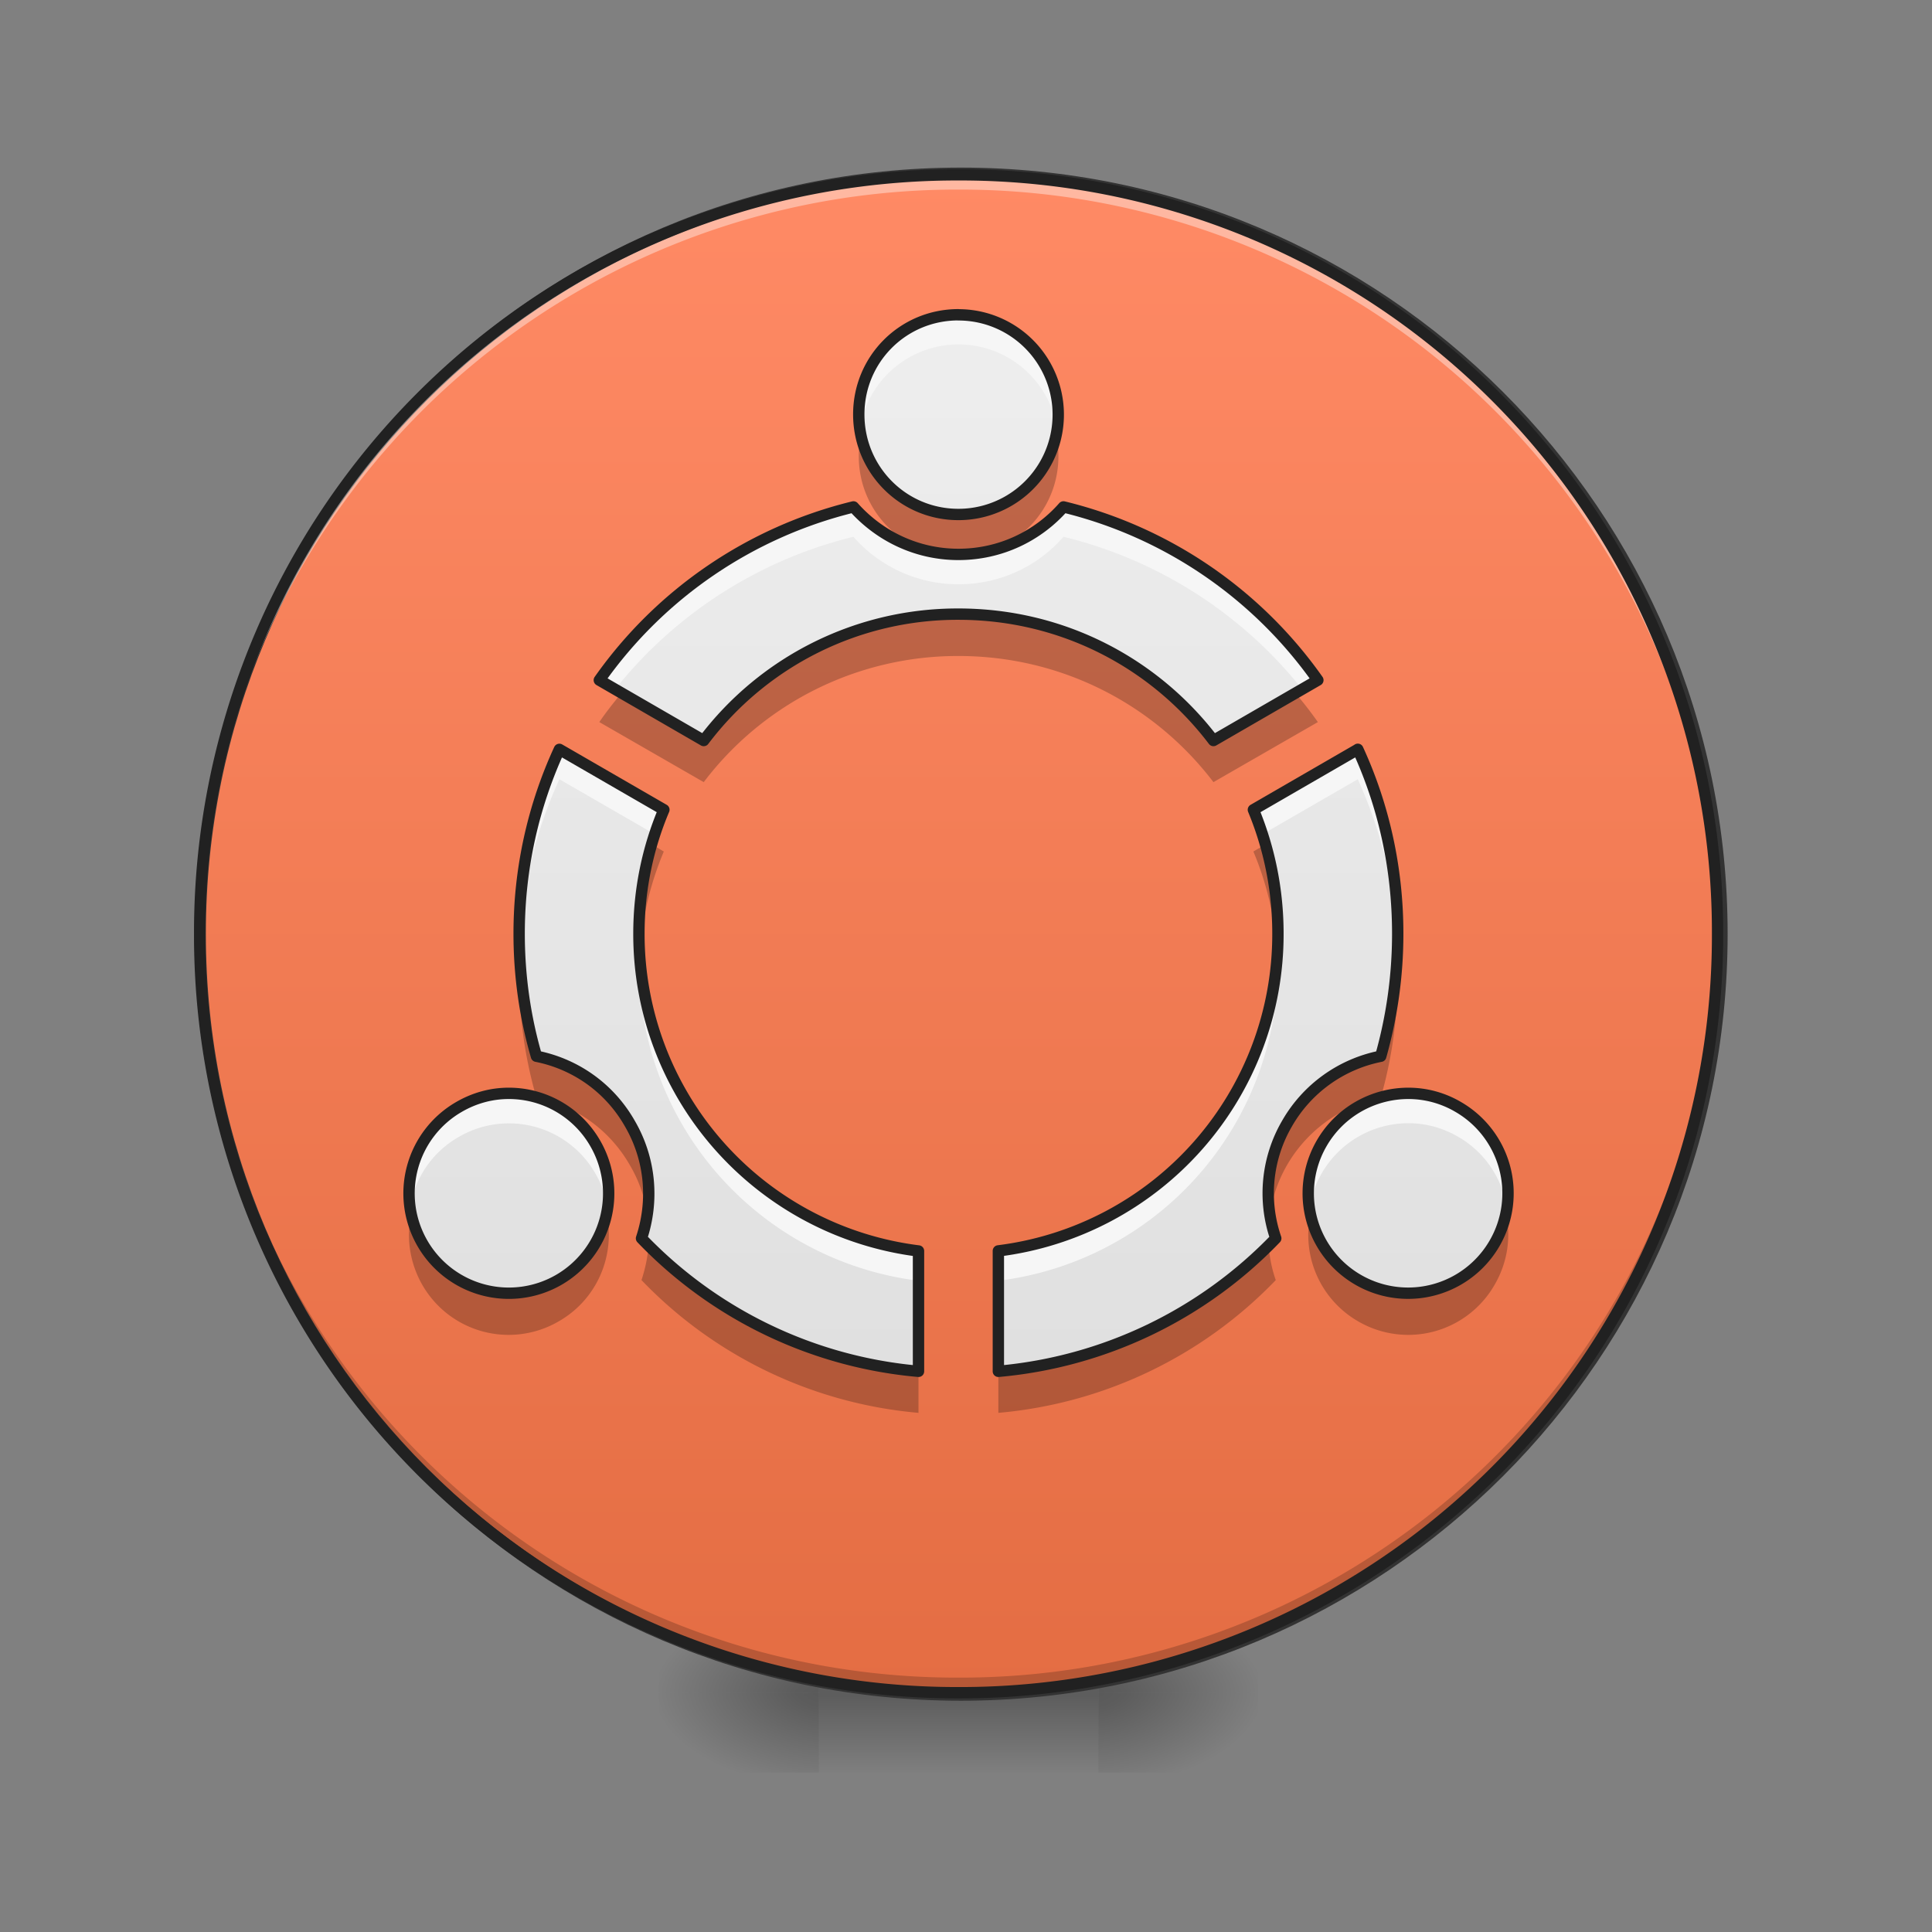 <svg xmlns="http://www.w3.org/2000/svg" width="24" height="24"><rect width="100%" height="100%" fill="#808080" stroke="none"/><defs><radialGradient id="a" gradientUnits="userSpaceOnUse" cx="450.909" cy="189.579" fx="450.909" fy="189.579" r="21.167" gradientTransform="matrix(0 -.059 -.105 0 33.392 47.696)"><stop offset="0" stop-opacity=".314"/><stop offset=".222" stop-opacity=".275"/><stop offset="1" stop-opacity="0"/></radialGradient><radialGradient id="b" gradientUnits="userSpaceOnUse" cx="450.909" cy="189.579" fx="450.909" fy="189.579" r="21.167" gradientTransform="matrix(0 .059 .105 0 -9.578 -5.646)"><stop offset="0" stop-opacity=".314"/><stop offset=".222" stop-opacity=".275"/><stop offset="1" stop-opacity="0"/></radialGradient><radialGradient id="c" gradientUnits="userSpaceOnUse" cx="450.909" cy="189.579" fx="450.909" fy="189.579" r="21.167" gradientTransform="matrix(0 -.059 .105 0 -9.578 47.696)"><stop offset="0" stop-opacity=".314"/><stop offset=".222" stop-opacity=".275"/><stop offset="1" stop-opacity="0"/></radialGradient><radialGradient id="d" gradientUnits="userSpaceOnUse" cx="450.909" cy="189.579" fx="450.909" fy="189.579" r="21.167" gradientTransform="matrix(0 .059 -.105 0 33.392 -5.646)"><stop offset="0" stop-opacity=".314"/><stop offset=".222" stop-opacity=".275"/><stop offset="1" stop-opacity="0"/></radialGradient><linearGradient id="e" gradientUnits="userSpaceOnUse" x1="255.323" y1="233.5" x2="255.323" y2="254.667" gradientTransform="matrix(.01 0 0 .047 9.349 10.08)"><stop offset="0" stop-opacity=".275"/><stop offset="1" stop-opacity="0"/></linearGradient><linearGradient id="f" gradientUnits="userSpaceOnUse" x1="254" y1="-168.667" x2="254" y2="233.5"><stop offset="0" stop-color="#ff8a65"/><stop offset="1" stop-color="#e46d43"/></linearGradient><linearGradient id="g" gradientUnits="userSpaceOnUse" x1="960" y1="1415.118" x2="960" y2="315.118" gradientTransform="matrix(.012 0 0 .012 0 0)"><stop offset="0" stop-color="#e0e0e0"/><stop offset="1" stop-color="#eee"/></linearGradient></defs><path d="M13.645 21.027h1.984v-.996h-1.984zm0 0" fill="url(#a)"/><path d="M10.172 21.027H8.187v.993h1.985zm0 0" fill="url(#b)"/><path d="M10.172 21.027H8.187v-.996h1.985zm0 0" fill="url(#c)"/><path d="M13.645 21.027h1.984v.993h-1.984zm0 0" fill="url(#d)"/><path d="M10.172 20.777h3.473v1.243h-3.473zm0 0" fill="url(#e)"/><path d="M253.976-168.671c111.072 0 201.147 89.991 201.147 201.064s-90.075 201.148-201.147 201.148c-110.99 0-201.064-90.075-201.064-201.148s90.074-201.064 201.064-201.064zm0 0" transform="matrix(.047 0 0 .047 0 10.08)" fill="url(#f)" stroke-width="3" stroke-linecap="round" stroke="#333"/><path d="M11.906 21.027a9.408 9.408 0 0 1-9.426-9.43v-.09a9.404 9.404 0 0 0 9.426 9.333 9.402 9.402 0 0 0 9.426-9.332c0 .031.004.058.004.09a9.41 9.41 0 0 1-9.43 9.43zm0 0" fill-opacity=".196"/><path d="M11.906 2.172a9.404 9.404 0 0 0-9.426 9.52 9.408 9.408 0 0 1 9.426-9.337 9.405 9.405 0 0 1 9.426 9.336c0-.03.004-.062.004-.093a9.408 9.408 0 0 0-9.43-9.426zm0 0" fill="#fff" fill-opacity=".392"/><path d="M11.906 2.102a9.48 9.48 0 0 0-9.496 9.496 9.48 9.48 0 0 0 9.496 9.5 9.48 9.48 0 0 0 9.5-9.5 9.48 9.48 0 0 0-9.5-9.496zm0 .14a9.335 9.335 0 0 1 9.36 9.356 9.336 9.336 0 0 1-9.36 9.359 9.335 9.335 0 0 1-9.355-9.36 9.334 9.334 0 0 1 9.355-9.355zm0 0" fill="#212121"/><path d="M12.07 5.46c.121.02.258.036.239.067.132-.03.16-.054-.239-.066M12.309 5.527l-.082.016.078-.008.004-.008M16.988 11.39l-.035.083c-.058.43-.191.851-.39 1.246.222-.414.363-.867.425-1.328" fill="#fff" fill-opacity=".392"/><path d="M11.906 3.91c-.687 0-1.238.55-1.238 1.238s.55 1.243 1.238 1.243a1.24 1.24 0 1 0 0-2.48zm-1.304 2.387a5.44 5.44 0 0 0-3.157 2.152l1.297.75a3.951 3.951 0 0 1 3.164-1.57c1.297 0 2.442.613 3.168 1.57l1.297-.75a5.438 5.438 0 0 0-3.16-2.152c-.316.36-.781.59-1.305.59-.52 0-.984-.23-1.304-.59zM6.949 9.309c-.32.695-.5 1.472-.5 2.289 0 .527.074 1.039.215 1.523.473.094.902.383 1.16.836.262.45.297.969.145 1.426a5.425 5.425 0 0 0 3.441 1.652V15.54a3.966 3.966 0 0 1-3.473-3.941c0-.547.11-1.067.31-1.54zm9.918 0l-1.297.75c.196.472.305.992.305 1.539a3.963 3.963 0 0 1-3.473 3.941v1.496a5.445 5.445 0 0 0 3.446-1.652 1.72 1.72 0 0 1 .14-1.426 1.727 1.727 0 0 1 1.164-.836c.137-.484.211-.996.211-1.523 0-.817-.175-1.594-.496-2.29zM6.32 13.582c-.21 0-.422.055-.617.168a1.24 1.24 0 1 0 1.691.453 1.237 1.237 0 0 0-1.074-.621zm11.176 0c-.43 0-.848.223-1.078.621a1.24 1.24 0 1 0 2.148 1.242 1.239 1.239 0 0 0-.453-1.695 1.223 1.223 0 0 0-.617-.168zm0 0" fill="url(#g)"/><path d="M11.906 3.91c-.687 0-1.238.55-1.238 1.238 0 .063.004.125.012.188a1.24 1.24 0 0 1 2.453 0 1.237 1.237 0 0 0-1.227-1.426zm-1.304 2.387a5.44 5.44 0 0 0-3.157 2.152l.196.114a5.437 5.437 0 0 1 2.96-1.895c.32.363.786.59 1.305.59.524 0 .989-.227 1.305-.59a5.433 5.433 0 0 1 2.965 1.894l.195-.113a5.438 5.438 0 0 0-3.16-2.152c-.316.36-.781.59-1.305.59-.52 0-.984-.23-1.304-.59zM6.949 9.309a5.464 5.464 0 0 0-.496 2.476c.024-.75.2-1.46.496-2.105l1.184.683c.035-.101.07-.207.113-.304zm9.918 0l-1.297.75c.04.097.078.203.114.304l1.183-.683c.293.644.469 1.355.496 2.105v-.187c0-.817-.175-1.594-.496-2.29zm-8.926 2.476c0 .063-.003.125-.003.188a3.962 3.962 0 0 0 3.472 3.937v-.37a3.964 3.964 0 0 1-3.469-3.755zm7.93 0a3.964 3.964 0 0 1-3.469 3.754v.371a3.959 3.959 0 0 0 3.473-3.937c0-.063 0-.125-.004-.188zm-9.55 1.797c-.212 0-.423.055-.618.168-.457.262-.683.77-.61 1.258.055-.36.266-.692.61-.887a1.237 1.237 0 0 1 1.691.453c.083.14.133.29.157.438.039-.27-.008-.555-.156-.809a1.237 1.237 0 0 0-1.075-.621zm11.175 0a1.244 1.244 0 0 0-1.23 1.43 1.244 1.244 0 0 1 1.23-1.059c.211 0 .422.055.617.168.34.195.551.527.606.887a1.228 1.228 0 0 0-.606-1.258 1.223 1.223 0 0 0-.617-.168zm-9.445 1.43c-.016.125-.043.25-.082.37.023.024.047.052.07.075.024-.148.027-.297.012-.445zm7.715 0c-.016.148-.012.297.007.445.028-.023.051-.05.075-.074a1.541 1.541 0 0 1-.082-.371zm0 0" fill="#f6f6f6"/><path d="M10.691 5.418a1.323 1.323 0 0 0-.023.25c0 .676.535 1.223 1.207 1.238h.066a1.235 1.235 0 0 0 1.207-1.238c0-.086-.007-.168-.023-.25a1.24 1.24 0 0 1-1.219.992 1.233 1.233 0 0 1-1.215-.992zm1.215 2.234A3.96 3.96 0 0 0 8.742 9.22l-1.035-.594c-.09.11-.18.223-.262.344l1.297.746a3.96 3.96 0 0 1 3.164-1.567c1.297 0 2.442.614 3.168 1.567l1.297-.746a4.715 4.715 0 0 0-.266-.344l-1.03.594a3.967 3.967 0 0 0-3.169-1.567zm-3.804 2.84a3.964 3.964 0 0 0-.165 1.13c0 .081.004.163.008.245.028-.457.133-.89.301-1.289zm7.613 0l-.145.086c.168.399.27.832.297 1.29.008-.083.008-.165.008-.247 0-.394-.055-.773-.16-1.129zm-9.258 1.375a5.41 5.41 0 0 0 .207 1.77c.473.093.902.386 1.16.836.117.199.188.41.219.62a1.755 1.755 0 0 0-.219-1.116 1.724 1.724 0 0 0-1.16-.836 5.456 5.456 0 0 1-.207-1.274zm10.902 0c-.02.442-.09.867-.207 1.274a1.74 1.74 0 0 0-1.379 1.953 1.74 1.74 0 0 1 1.379-1.457c.137-.48.211-.992.211-1.52 0-.082 0-.168-.004-.25zM5.105 15.094c-.058.285-.015.594.141.867a1.236 1.236 0 0 0 1.695.453c.477-.273.7-.812.598-1.32-.07.336-.277.64-.598.824a1.236 1.236 0 0 1-1.836-.824zm13.606 0a1.24 1.24 0 0 1-.145.37 1.236 1.236 0 0 1-1.695.454 1.22 1.22 0 0 1-.594-.824 1.237 1.237 0 0 0 .594 1.32 1.236 1.236 0 0 0 1.695-.453c.16-.274.204-.582.145-.867zm-10.656.398c-.012.14-.043.278-.086.41a5.421 5.421 0 0 0 3.441 1.649v-.496a5.432 5.432 0 0 1-3.355-1.563zm7.707 0a5.442 5.442 0 0 1-3.36 1.563v.496a5.44 5.44 0 0 0 3.446-1.649 1.632 1.632 0 0 1-.086-.41zm0 0" fill-opacity=".235"/><path d="M11.906 3.91c-.687 0-1.238.55-1.238 1.238s.55 1.243 1.238 1.243a1.24 1.24 0 1 0 0-2.48zm-1.304 2.387a5.44 5.44 0 0 0-3.157 2.152l1.297.75a3.951 3.951 0 0 1 3.164-1.57c1.297 0 2.442.613 3.168 1.57l1.297-.75a5.438 5.438 0 0 0-3.16-2.152c-.316.36-.781.59-1.305.59-.52 0-.984-.23-1.304-.59zM6.949 9.309c-.32.695-.5 1.472-.5 2.289 0 .527.074 1.039.215 1.523.473.094.902.383 1.16.836.262.45.297.969.145 1.426a5.425 5.425 0 0 0 3.441 1.652V15.54a3.966 3.966 0 0 1-3.473-3.941c0-.547.11-1.067.31-1.54zm9.918 0l-1.297.75c.196.472.305.992.305 1.539a3.963 3.963 0 0 1-3.473 3.941v1.496a5.445 5.445 0 0 0 3.446-1.652 1.72 1.72 0 0 1 .14-1.426 1.727 1.727 0 0 1 1.164-.836c.137-.484.211-.996.211-1.523 0-.817-.176-1.594-.496-2.29zM6.32 13.582c-.21 0-.422.055-.617.168a1.24 1.24 0 1 0 1.691.453 1.237 1.237 0 0 0-1.074-.621zm11.176 0c-.43 0-.848.223-1.078.621a1.24 1.24 0 1 0 2.148 1.242 1.239 1.239 0 0 0-.453-1.695 1.223 1.223 0 0 0-.617-.168zm0 0" fill="none" stroke-width=".141" stroke-linecap="round" stroke-linejoin="round" stroke="#212121"/></svg>